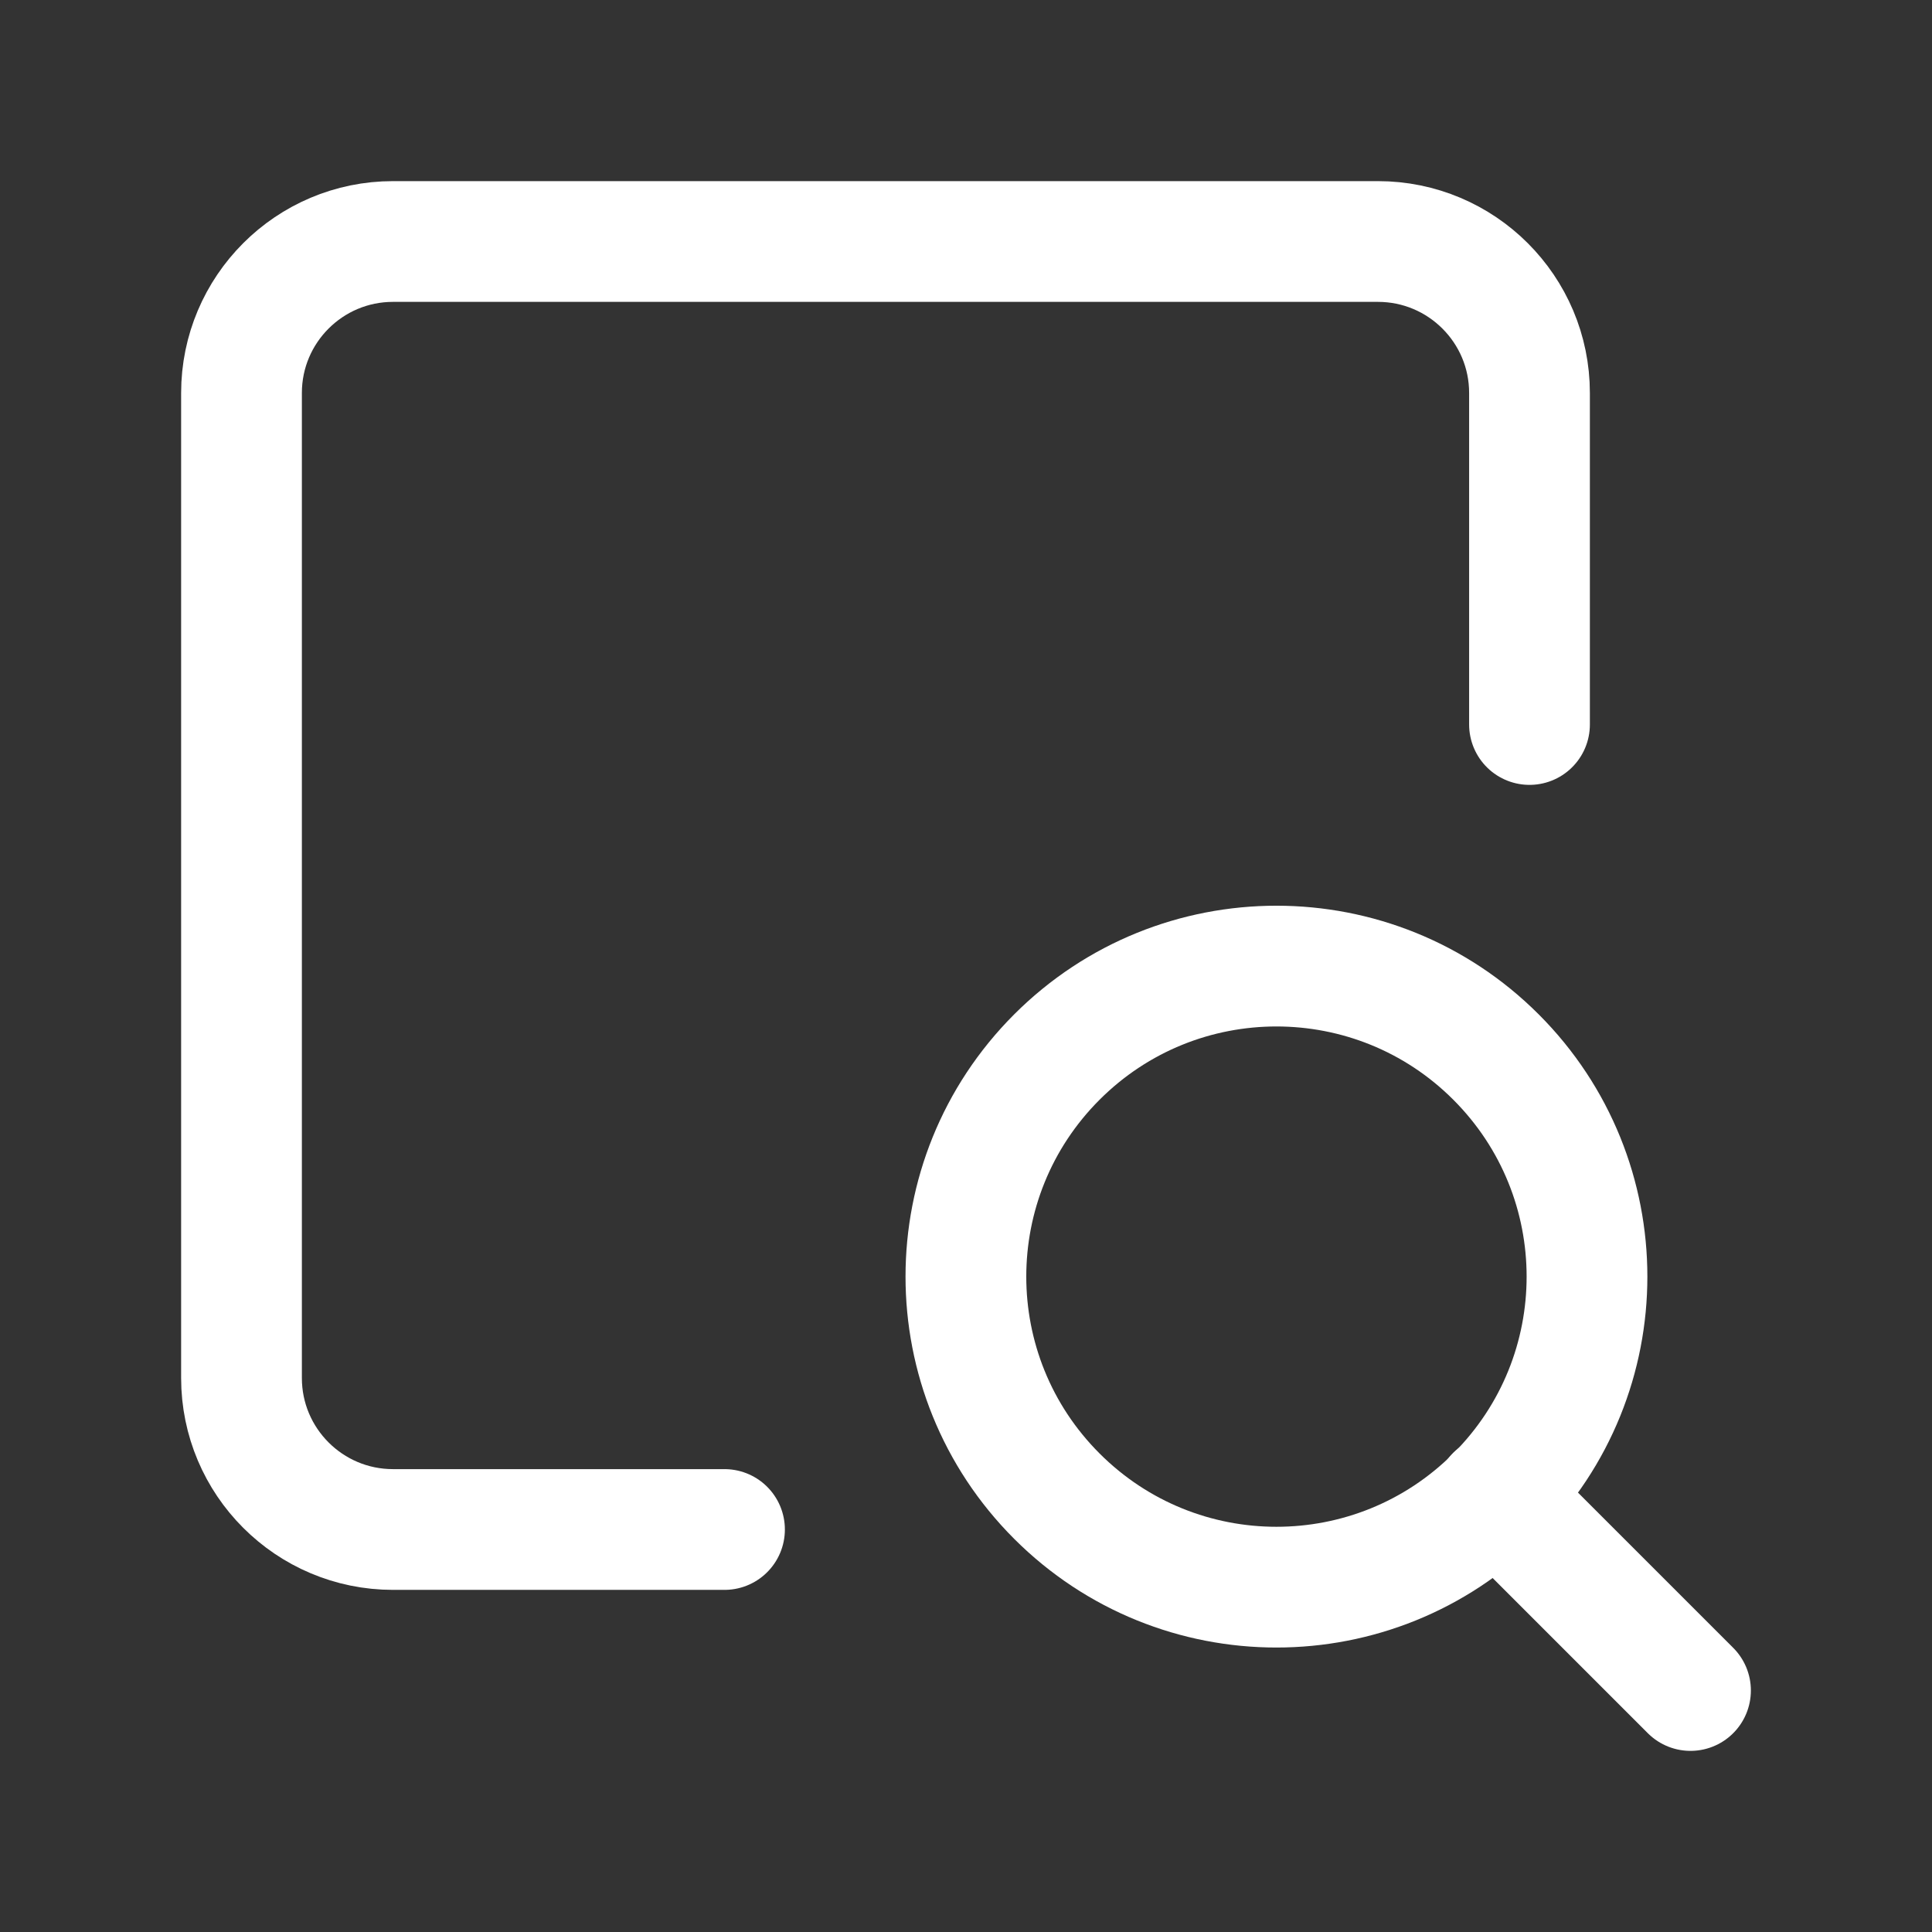 <svg width="24" height="24" viewBox="0 0 24 24" fill="none" xmlns="http://www.w3.org/2000/svg">
<rect x="0" y="0" width="24" height="24" fill="#333333" stroke="none"/>
<path d="M18.584 13.131C20.091 14.638 20.091 17.079 18.584 18.586C17.077 20.093 14.636 20.093 13.129 18.586C11.622 17.079 11.622 14.638 13.129 13.131C14.636 11.624 17.079 11.625 18.584 13.131" stroke="white" stroke-width="1.5" stroke-linecap="round" stroke-linejoin="round"/>
<path d="M21 21L18.58 18.58" stroke="white" stroke-width="1.5" stroke-linecap="round" stroke-linejoin="round"/>
<path d="M9 19H4.882C3.843 19 3 18.157 3 17.118V4.882C3 3.843 3.843 3 4.882 3H17.117C18.157 3 19 3.843 19 4.882V9" stroke="white" stroke-width="1.5" stroke-linecap="round" stroke-linejoin="round"/>
</svg>
